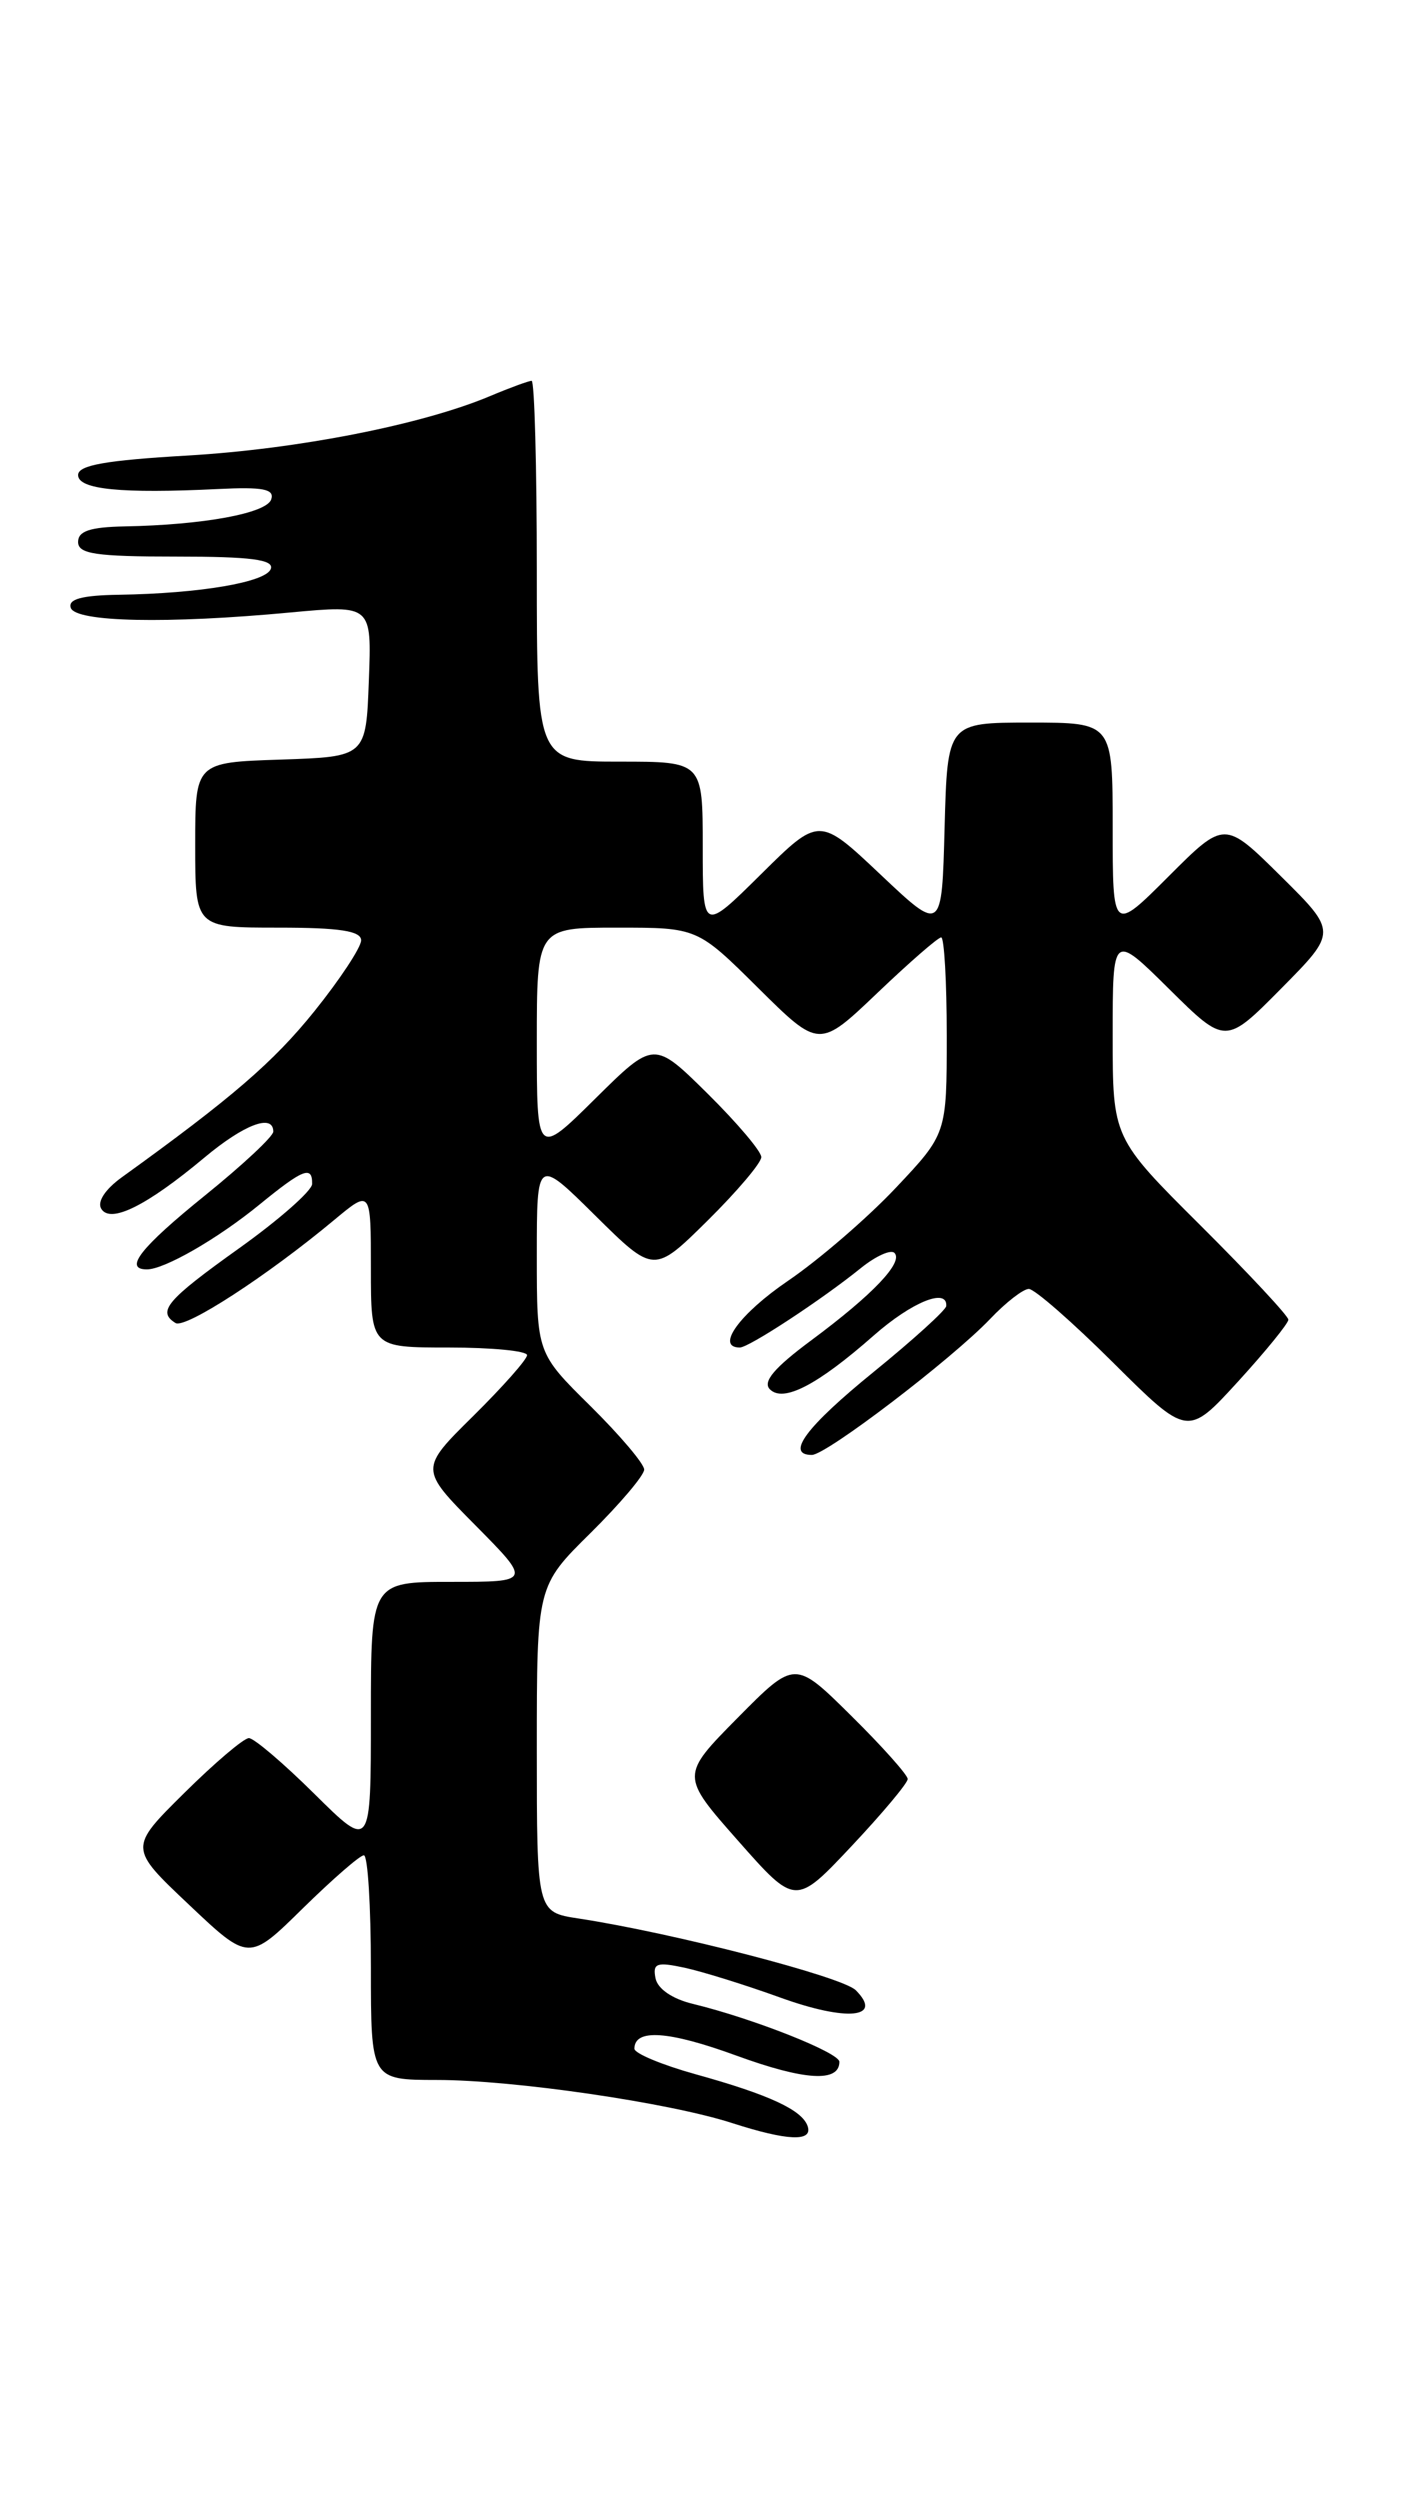 <?xml version="1.0" encoding="UTF-8" standalone="no"?>
<!DOCTYPE svg PUBLIC "-//W3C//DTD SVG 1.1//EN" "http://www.w3.org/Graphics/SVG/1.1/DTD/svg11.dtd" >
<svg xmlns="http://www.w3.org/2000/svg" xmlns:xlink="http://www.w3.org/1999/xlink" version="1.1" viewBox="0 0 146 256">
 <g >
 <path fill="currentColor"
d=" M 82.75 217.75 C 82.20 216.09 78.82 214.52 71.25 212.42 C 67.81 211.46 65.00 210.29 65.00 209.81 C 65.00 207.74 68.48 207.97 75.46 210.52 C 82.45 213.07 86.00 213.28 86.00 211.15 C 86.00 210.21 77.14 206.71 71.00 205.22 C 68.87 204.71 67.37 203.67 67.16 202.59 C 66.86 201.05 67.28 200.90 70.16 201.52 C 72.00 201.92 76.40 203.29 79.94 204.57 C 86.78 207.04 90.53 206.68 87.68 203.82 C 86.29 202.43 68.92 197.94 59.25 196.47 C 55.00 195.82 55.00 195.82 55.00 179.13 C 55.00 162.43 55.00 162.43 60.50 157.00 C 63.52 154.01 66.00 151.09 66.00 150.50 C 66.00 149.91 63.52 146.99 60.50 144.00 C 55.00 138.57 55.00 138.57 55.00 128.57 C 55.00 118.56 55.00 118.56 61.00 124.50 C 67.00 130.43 67.00 130.43 72.50 125.00 C 75.52 122.01 78.00 119.09 78.00 118.50 C 78.00 117.91 75.52 114.99 72.50 112.00 C 67.00 106.57 67.00 106.57 61.00 112.50 C 55.00 118.44 55.00 118.44 55.00 106.72 C 55.00 95.00 55.00 95.00 63.22 95.00 C 71.45 95.00 71.45 95.00 77.69 101.19 C 83.93 107.37 83.93 107.37 89.89 101.69 C 93.17 98.56 96.11 96.00 96.43 96.00 C 96.74 96.00 97.00 100.53 97.00 106.06 C 97.00 116.12 97.00 116.12 91.75 121.68 C 88.86 124.74 83.91 129.01 80.75 131.16 C 75.77 134.55 73.27 138.00 75.80 138.00 C 76.73 138.00 84.23 133.08 88.23 129.84 C 89.74 128.63 91.27 127.94 91.64 128.31 C 92.59 129.26 89.44 132.57 83.15 137.24 C 79.33 140.07 78.11 141.51 78.88 142.28 C 80.26 143.66 83.75 141.85 89.53 136.76 C 93.42 133.34 97.08 131.85 96.95 133.75 C 96.92 134.16 93.57 137.20 89.51 140.50 C 82.58 146.13 80.45 149.00 83.18 149.00 C 84.66 149.00 97.49 139.21 101.44 135.08 C 103.05 133.38 104.84 132.00 105.41 132.00 C 105.99 132.00 109.88 135.40 114.07 139.57 C 121.68 147.13 121.68 147.13 126.84 141.49 C 129.68 138.38 132.00 135.53 132.00 135.15 C 132.00 134.77 127.95 130.43 123.00 125.50 C 114.00 116.54 114.00 116.54 114.00 106.05 C 114.00 95.56 114.00 95.56 119.78 101.28 C 125.56 107.00 125.56 107.00 131.28 101.22 C 137.00 95.44 137.00 95.44 131.23 89.73 C 125.46 84.02 125.46 84.02 119.73 89.75 C 114.00 95.48 114.00 95.48 114.00 84.74 C 114.00 74.00 114.00 74.00 105.53 74.00 C 97.07 74.00 97.07 74.00 96.78 84.75 C 96.50 95.50 96.50 95.50 90.22 89.57 C 83.93 83.63 83.93 83.63 77.97 89.53 C 72.00 95.44 72.00 95.44 72.00 86.72 C 72.00 78.00 72.00 78.00 63.50 78.00 C 55.00 78.00 55.00 78.00 55.00 58.50 C 55.00 47.77 54.76 39.00 54.47 39.00 C 54.18 39.00 52.26 39.70 50.22 40.56 C 43.26 43.49 30.53 45.99 19.25 46.65 C 10.81 47.14 8.00 47.64 8.00 48.65 C 8.00 50.13 12.42 50.57 22.37 50.08 C 26.95 49.85 28.14 50.09 27.79 51.14 C 27.32 52.57 20.83 53.76 12.75 53.91 C 9.23 53.98 8.00 54.39 8.00 55.50 C 8.00 56.73 9.79 57.00 18.08 57.00 C 25.70 57.00 28.07 57.31 27.75 58.25 C 27.30 59.62 20.52 60.78 12.17 60.91 C 8.37 60.97 6.95 61.36 7.25 62.25 C 7.75 63.71 17.13 63.91 29.79 62.72 C 38.09 61.95 38.09 61.95 37.79 69.72 C 37.50 77.50 37.50 77.50 28.75 77.79 C 20.00 78.08 20.00 78.08 20.00 86.54 C 20.00 95.00 20.00 95.00 28.50 95.00 C 34.81 95.00 37.00 95.34 37.00 96.30 C 37.00 97.01 34.85 100.28 32.22 103.55 C 28.02 108.77 23.76 112.44 12.49 120.56 C 10.77 121.80 9.93 123.08 10.38 123.80 C 11.32 125.33 15.03 123.49 20.93 118.56 C 25.02 115.14 28.00 114.02 28.00 115.89 C 28.00 116.38 24.85 119.32 21.00 122.43 C 14.40 127.76 12.64 130.00 15.05 130.00 C 16.85 130.00 22.32 126.85 26.60 123.35 C 31.06 119.71 32.01 119.34 31.98 121.25 C 31.97 121.94 28.60 124.91 24.48 127.85 C 17.07 133.14 16.08 134.31 17.98 135.49 C 18.98 136.11 27.40 130.64 34.25 124.93 C 38.00 121.81 38.00 121.81 38.00 129.90 C 38.00 138.00 38.00 138.00 46.00 138.00 C 50.40 138.00 54.00 138.35 54.00 138.78 C 54.00 139.22 51.52 142.01 48.50 145.00 C 42.99 150.44 42.99 150.44 48.72 156.22 C 54.44 162.00 54.44 162.00 46.22 162.00 C 38.00 162.00 38.00 162.00 38.00 175.72 C 38.00 189.44 38.00 189.44 32.22 183.72 C 29.04 180.57 26.02 178.00 25.50 178.00 C 24.98 178.00 22.00 180.53 18.88 183.62 C 13.20 189.24 13.20 189.24 19.35 195.05 C 25.50 200.87 25.50 200.87 31.03 195.43 C 34.07 192.45 36.88 190.00 37.28 190.00 C 37.68 190.00 38.00 195.18 38.00 201.50 C 38.00 213.00 38.00 213.00 44.75 213.01 C 52.62 213.01 68.53 215.33 75.00 217.42 C 80.68 219.25 83.29 219.36 82.75 217.75 Z  M 93.00 182.19 C 93.00 181.78 90.40 178.86 87.22 175.72 C 81.44 170.00 81.44 170.00 75.58 175.92 C 69.73 181.84 69.73 181.84 75.61 188.50 C 81.50 195.17 81.50 195.17 87.25 189.06 C 90.41 185.70 93.00 182.61 93.00 182.19 Z "/>
</g>
</svg>